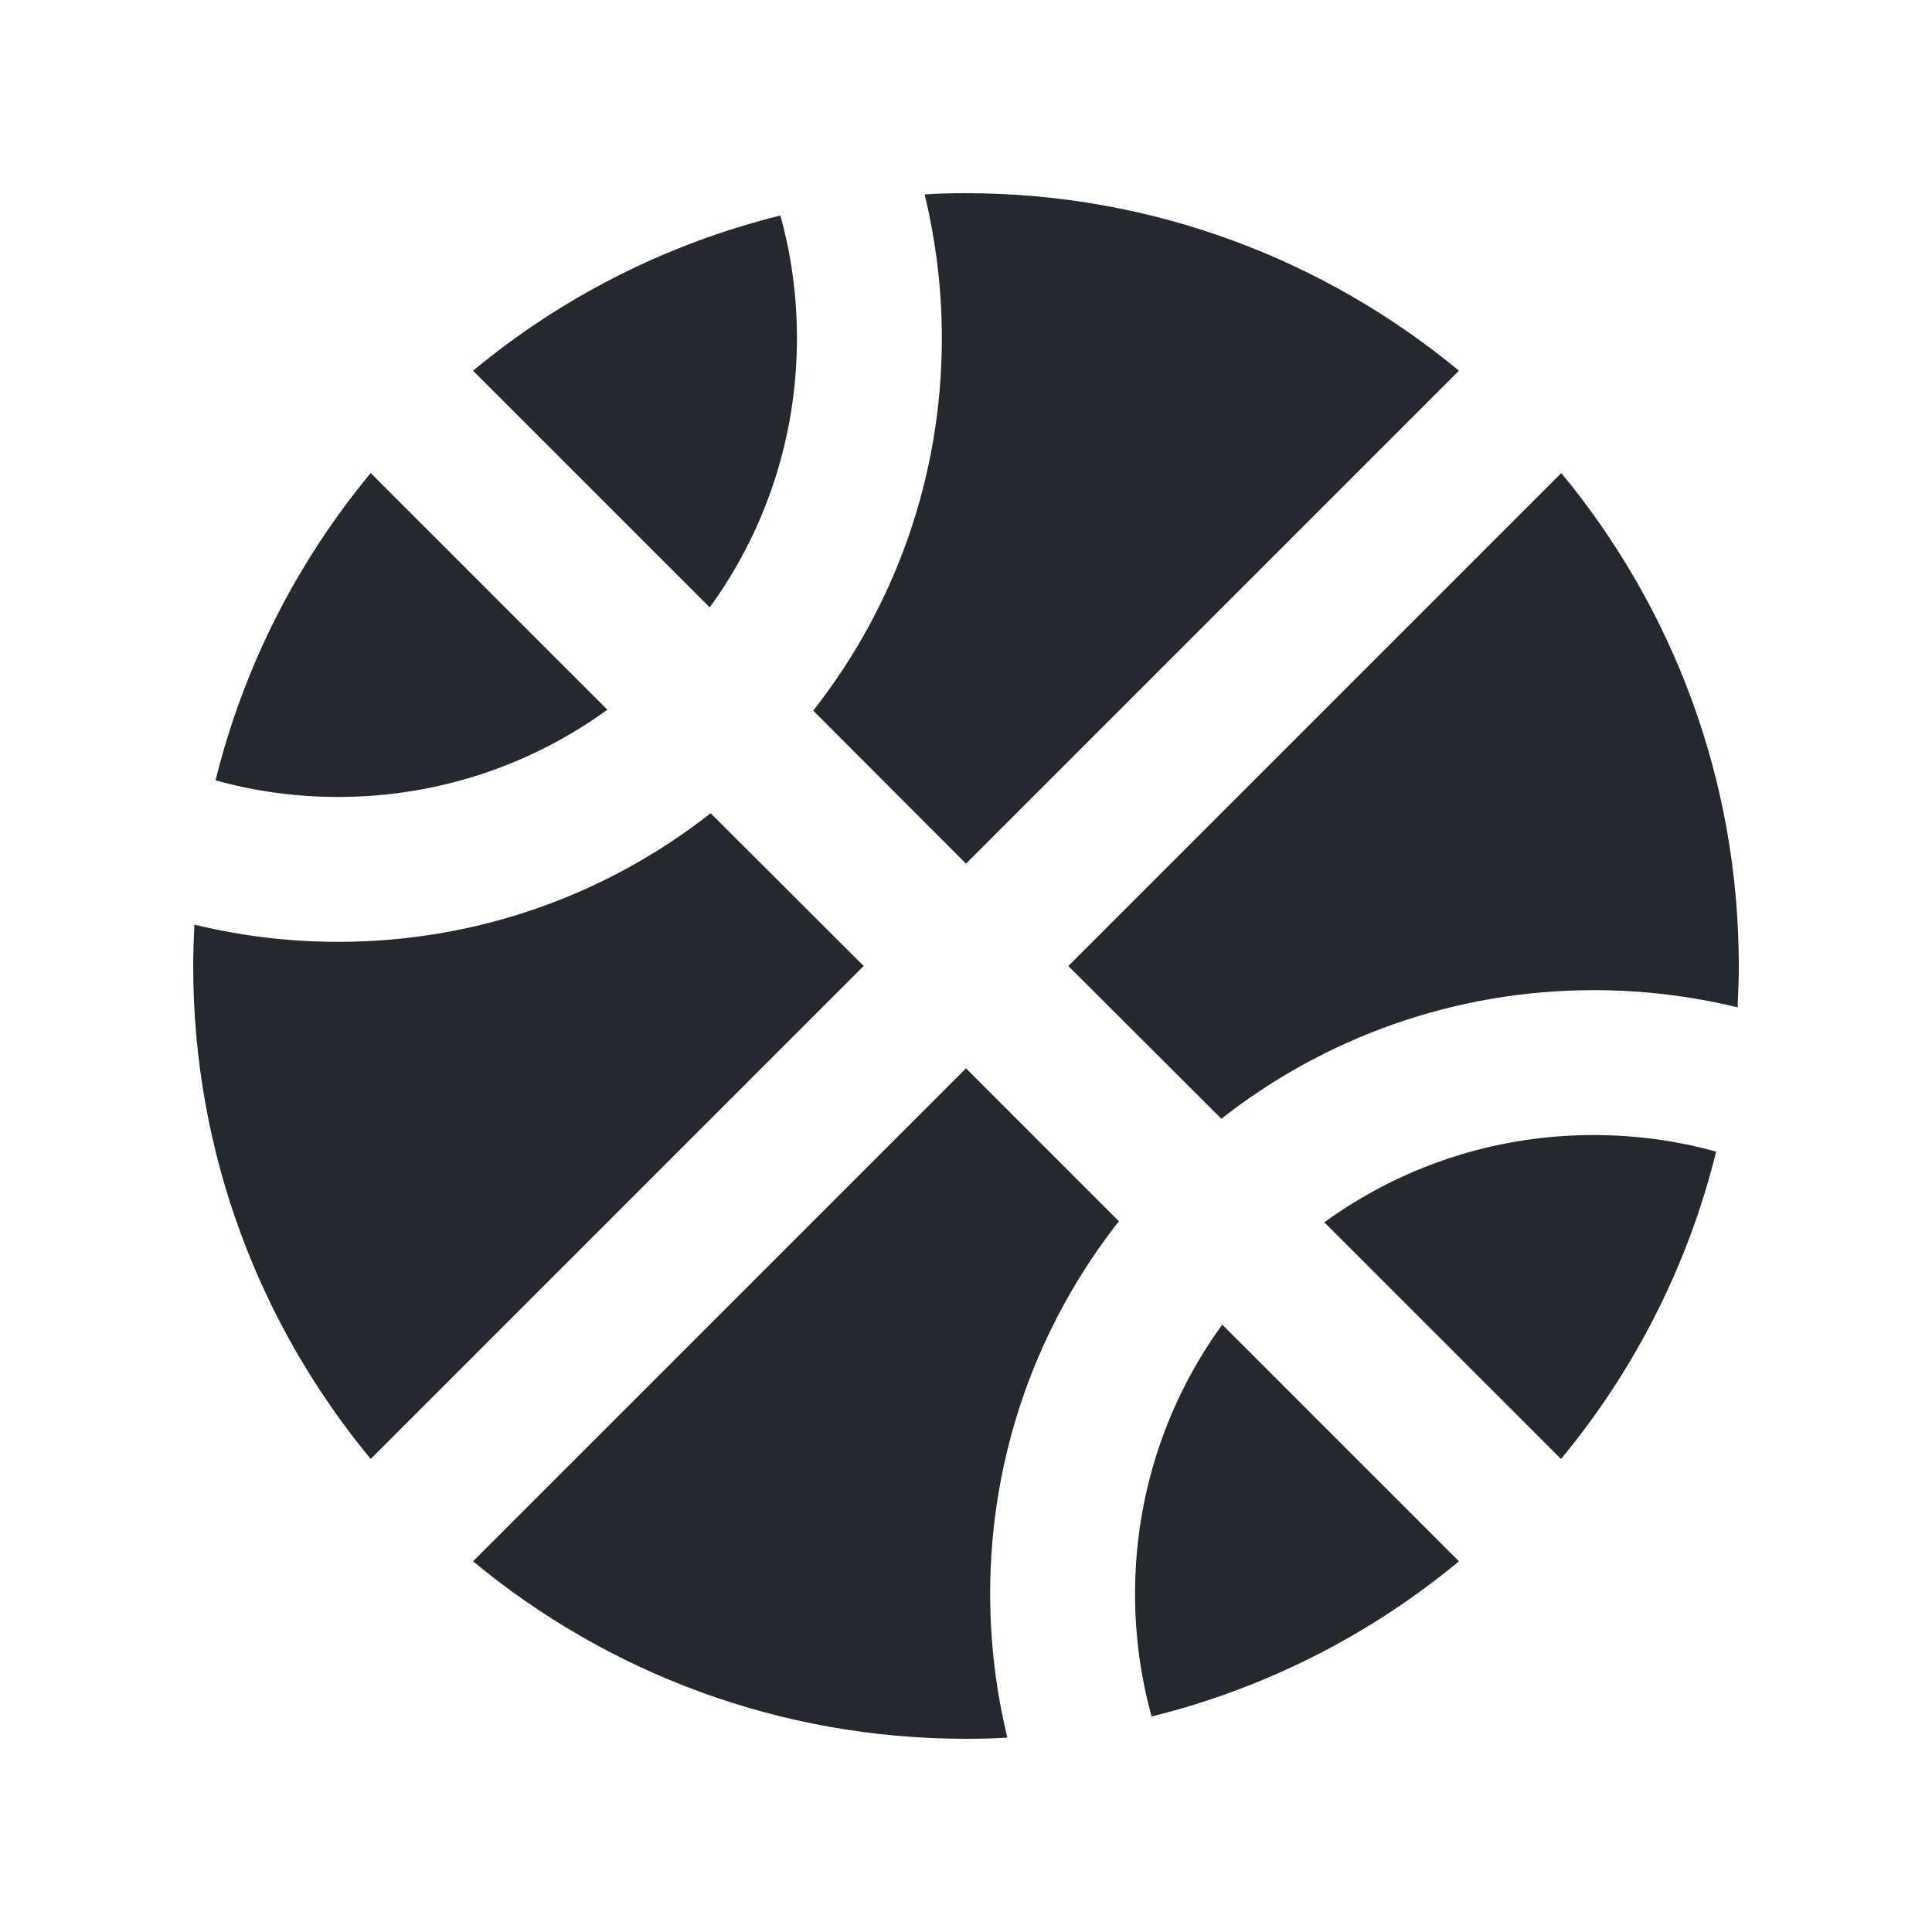 <svg xmlns="http://www.w3.org/2000/svg" width="20" height="20" viewBox="0 0 640 640" fill="#24292f"><!--!Font Awesome Free 7.0.1 by @fontawesome - https://fontawesome.com License - https://fontawesome.com/license/free Copyright 2025 Fonticons, Inc.--><path d="M156.7 122.8L235.1 201.2C253.3 176.2 264 145.3 264 112C264 97.9 262.1 84.3 258.5 71.4C220.5 80.8 185.9 98.6 156.7 122.8zM122.8 156.7C98.6 185.9 80.8 220.5 71.4 258.5C84.3 262.1 97.9 264 112 264C145.3 264 176.1 253.3 201.2 235.1L122.8 156.7zM320 64C315.4 64 310.8 64.1 306.3 64.4C310 79.7 312 95.6 312 112C312 158.6 296.1 201.4 269.4 235.4L320 286.1L483.3 122.8C438.9 86.1 382.1 64 320 64zM112 312C95.6 312 79.6 310 64.4 306.3C64.2 310.8 64 315.4 64 320C64 382.1 86.1 438.9 122.8 483.3L286.1 320L235.4 269.4C201.4 296.1 158.6 312 112 312zM575.6 333.7C575.8 329.2 576 324.6 576 320C576 257.9 553.9 201.1 517.2 156.7L353.9 320L404.6 370.6C438.6 343.9 481.5 328 528 328C544.4 328 560.4 330 575.6 333.7zM568.5 381.5C555.6 377.9 542 376 527.9 376C494.6 376 463.8 386.7 438.7 404.9L517.1 483.3C541.3 454.1 559.1 419.5 568.5 381.5zM404.9 438.8C386.7 463.8 376 494.7 376 528C376 542.1 377.9 555.7 381.5 568.6C419.5 559.2 454.1 541.4 483.3 517.2L404.9 438.8zM370.6 404.5L320 353.9L156.7 517.2C201 553.9 257.9 576 320 576C324.6 576 329.2 575.9 333.7 575.6C330 560.3 328 544.4 328 528C328 481.4 343.9 438.6 370.6 404.6z"/></svg>
